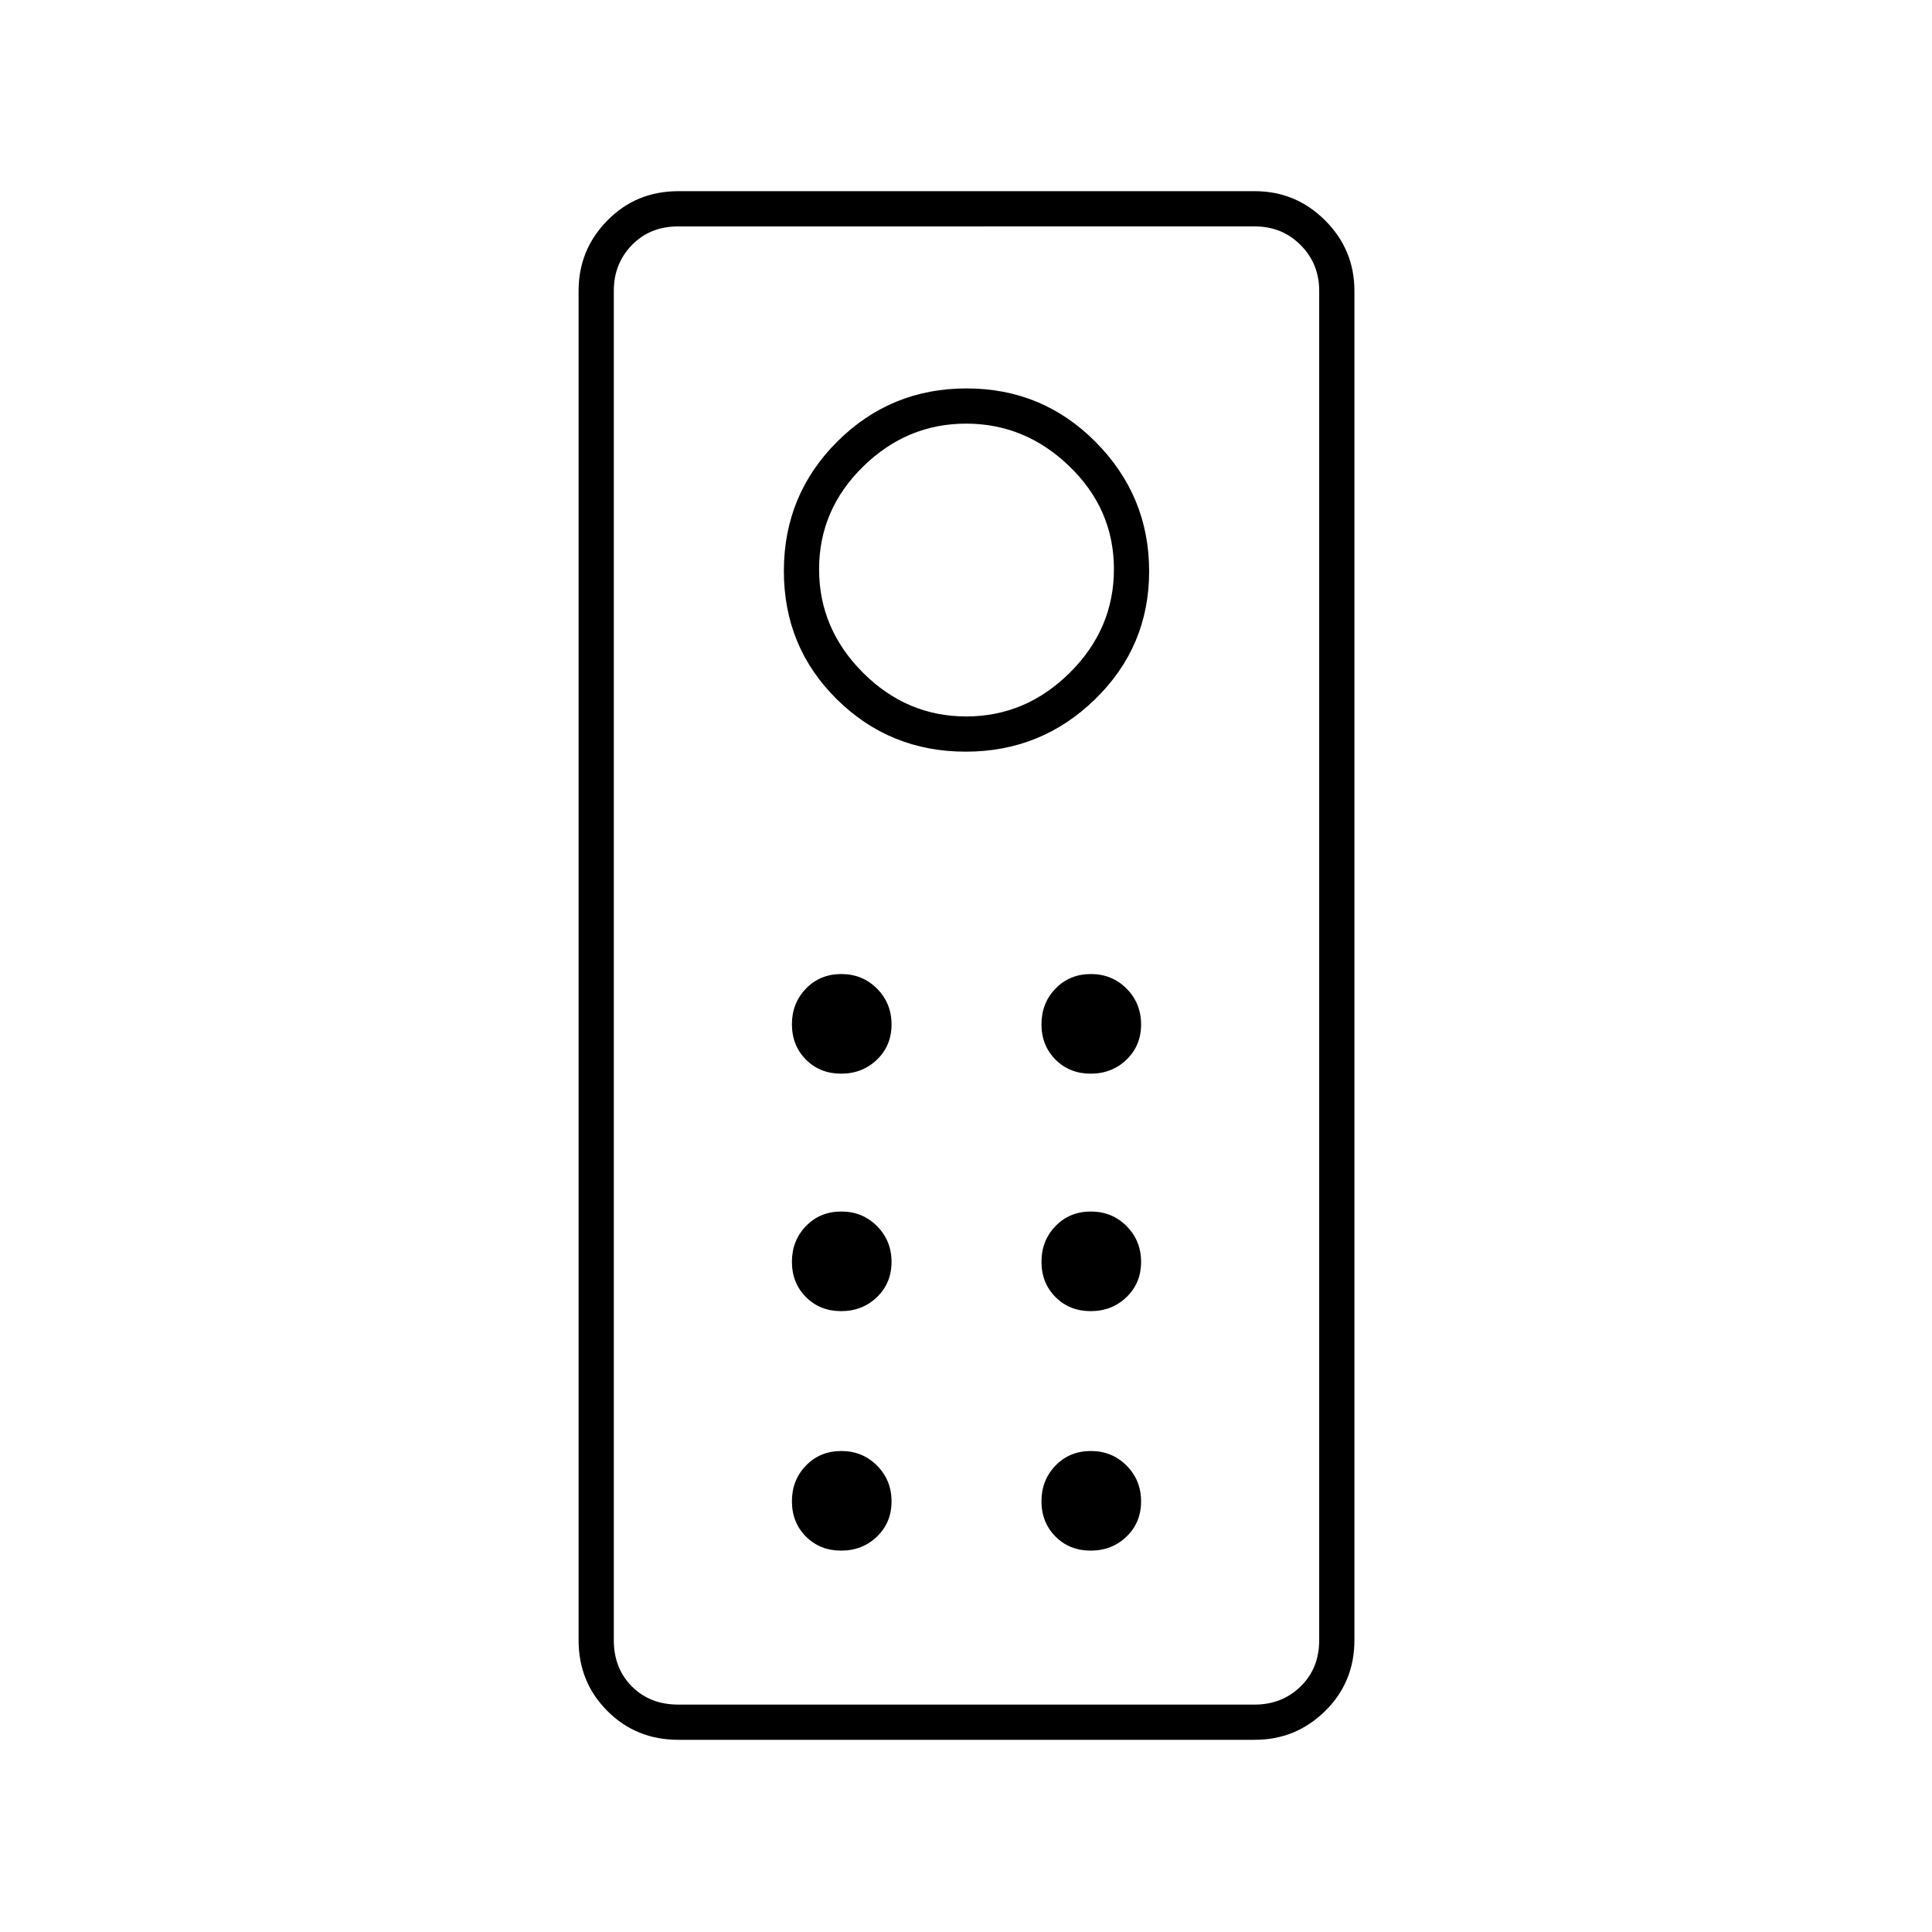 <svg xmlns="http://www.w3.org/2000/svg" height="20" viewBox="0 -960 960 960" width="20"><path d="M337-95.5q-20.89 0-35.19-14.31-14.31-14.3-14.31-35.19v-670.5q0-20.42 14.31-34.96Q316.11-865 337-865h286.5q20.42 0 34.96 14.54T673-815.5V-145q0 20.89-14.54 35.19Q643.92-95.5 623.5-95.5H337Zm0-17.5h286.5q13.5 0 22.75-9t9.25-23v-670.5q0-13.5-9.25-22.75t-22.75-9.25H337q-14 0-23 9.25t-9 22.75V-145q0 14 9 23t23 9Zm142.85-473.5q37.65 0 64.4-26.15Q571-638.79 571-676.15q0-37.35-26.46-64.1Q518.09-767 480.29-767q-37.79 0-64.29 26.46-26.5 26.45-26.5 64.25 0 37.79 26.35 63.79 26.36 26 64 26Zm.25-17.5q-29.6 0-51.35-21.8Q407-647.61 407-677.14q0-29.54 21.8-50.95 21.81-21.41 51.25-21.41 29.45 0 51.45 21.32 22 21.31 22 51 0 29.68-21.9 51.43Q509.69-604 480.1-604Zm-62.14 177.5q10.54 0 17.79-6.96 7.25-6.97 7.25-17.5 0-10.54-7.21-17.79-7.22-7.25-17.75-7.25-10.54 0-17.54 7.21-7 7.22-7 17.75 0 10.54 6.96 17.54 6.97 7 17.5 7Zm124 0q10.54 0 17.79-6.96 7.25-6.97 7.25-17.5 0-10.54-7.21-17.79-7.22-7.25-17.75-7.25-10.54 0-17.54 7.21-7 7.22-7 17.75 0 10.54 6.96 17.54 6.97 7 17.5 7Zm-124 118q10.54 0 17.79-6.96 7.25-6.97 7.25-17.5 0-10.54-7.21-17.79-7.22-7.25-17.75-7.25-10.54 0-17.54 7.21-7 7.22-7 17.75 0 10.54 6.96 17.54 6.97 7 17.5 7Zm124 0q10.54 0 17.79-6.96 7.25-6.97 7.25-17.5 0-10.54-7.21-17.79-7.22-7.25-17.75-7.25-10.54 0-17.54 7.21-7 7.22-7 17.75 0 10.54 6.96 17.54 6.97 7 17.5 7Zm-124 119q10.54 0 17.79-6.96 7.25-6.97 7.25-17.5 0-10.54-7.21-17.79-7.22-7.25-17.75-7.25-10.54 0-17.54 7.21-7 7.22-7 17.75 0 10.54 6.96 17.54 6.97 7 17.5 7Zm124 0q10.54 0 17.79-6.96 7.25-6.97 7.25-17.5 0-10.54-7.21-17.79-7.22-7.25-17.75-7.25-10.54 0-17.54 7.21-7 7.22-7 17.75 0 10.54 6.96 17.54 6.97 7 17.5 7ZM305-113v-734.5V-113Z"/></svg>